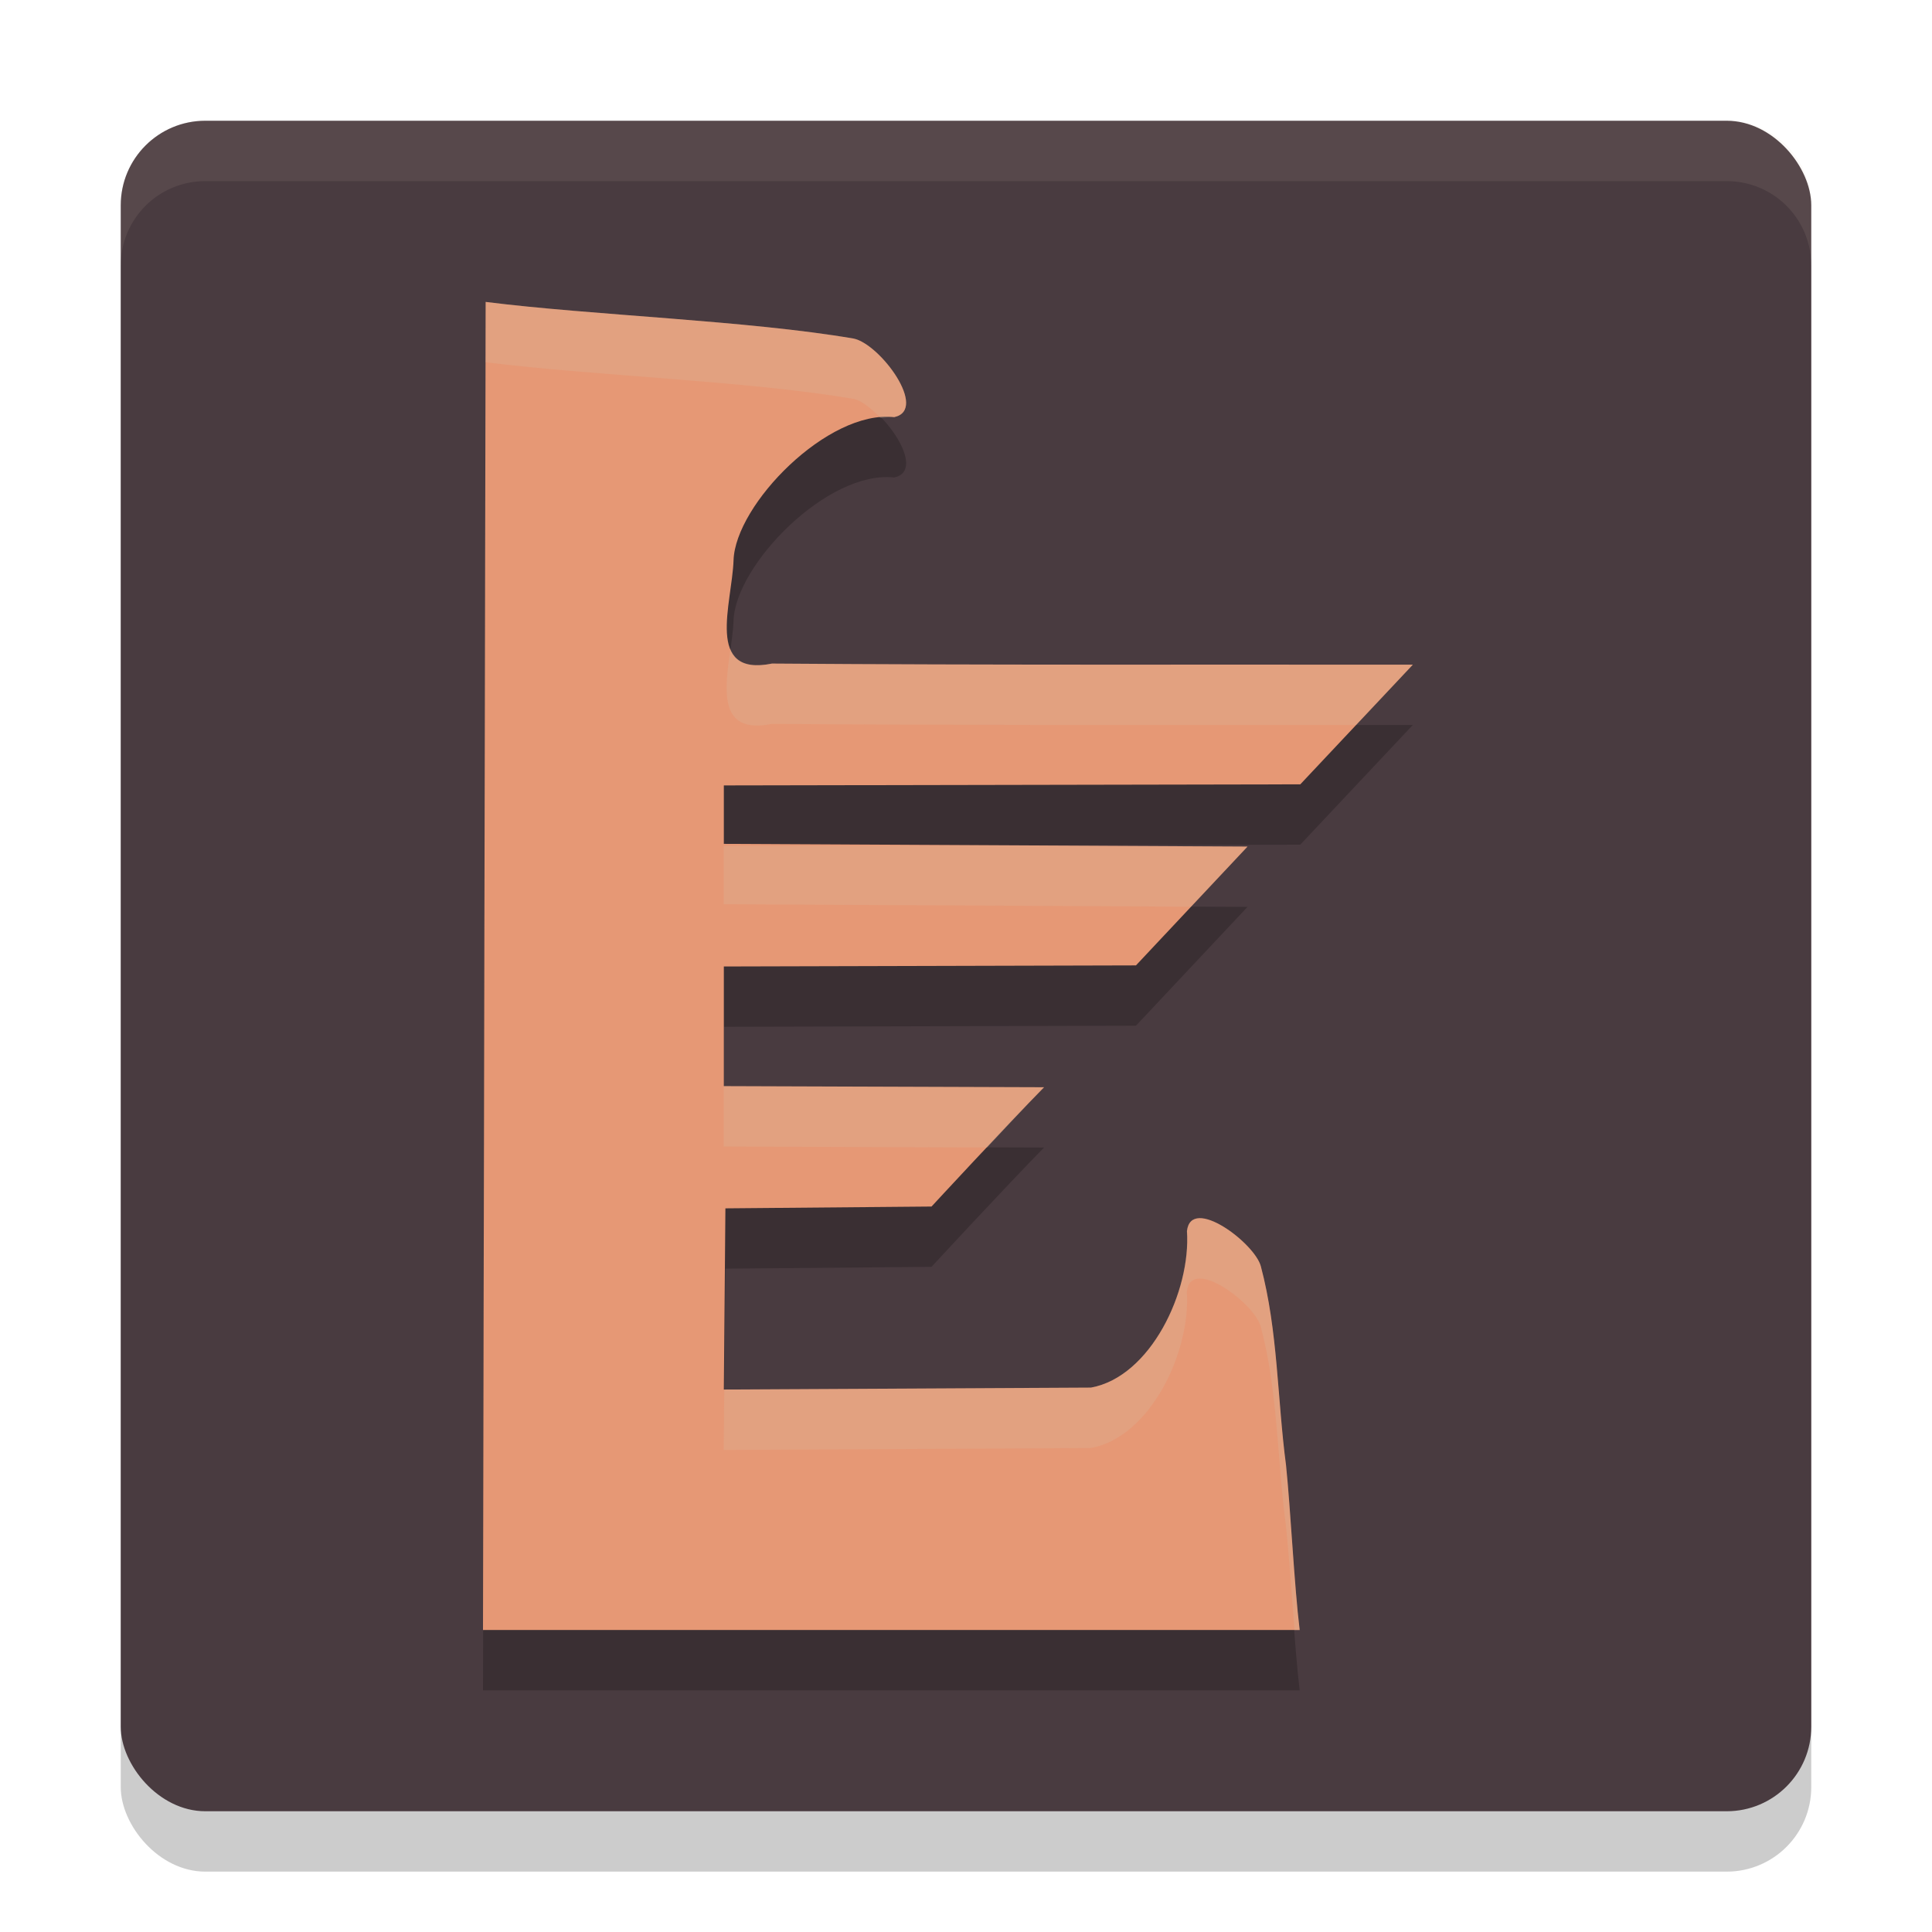 <svg xmlns="http://www.w3.org/2000/svg" width="32" height="32" version="1">
 <rect style="opacity:0.2" width="28" height="28" x="2" y="3" rx="1.4" ry="1.4"/>
 <rect style="fill:#493b40" width="28" height="28" x="2" y="2" rx="1.4" ry="1.4"/>
 <path style="opacity:0.2" d="m 8.044,6.001 c 1.772,0.224 4.338,0.307 6.096,0.607 0.442,0.093 1.241,1.178 0.671,1.301 -1.1,-0.124 -2.631,1.447 -2.661,2.369 -0.024,0.714 -0.481,1.938 0.637,1.712 3.644,0.027 6.969,0.014 10.614,0.018 l -1.864,1.982 -9.548,0.018 v 0.968 l 8.674,0.045 -1.848,1.968 -6.826,0.018 v 1.982 l 5.304,0.018 c -0.621,0.631 -1.864,1.976 -1.864,1.976 l -3.414,0.03 -0.026,3.001 6.081,-0.032 c 0.989,-0.18 1.658,-1.598 1.59,-2.593 0.068,-0.594 1.123,0.198 1.224,0.585 0.284,1.067 0.272,2.199 0.417,3.294 0.076,0.737 0.136,1.994 0.226,2.729 H 8 Z"/>
 <path style="fill:#e69875" d="M 8.044,5.001 C 9.816,5.224 12.382,5.307 14.14,5.608 14.581,5.701 15.38,6.786 14.811,6.909 13.711,6.785 12.18,8.357 12.15,9.279 c -0.024,0.714 -0.481,1.938 0.637,1.712 3.644,0.027 6.969,0.014 10.614,0.018 l -1.864,1.982 -9.548,0.018 v 0.968 l 8.674,0.045 -1.848,1.968 -6.826,0.018 v 1.982 l 5.304,0.018 c -0.621,0.631 -1.864,1.976 -1.864,1.976 l -3.414,0.03 -0.026,3.001 6.081,-0.032 c 0.989,-0.18 1.658,-1.598 1.59,-2.593 0.068,-0.594 1.123,0.198 1.224,0.585 0.284,1.067 0.272,2.199 0.417,3.294 0.076,0.737 0.136,1.994 0.226,2.729 H 8 Z"/>
 <path style="fill:#d3c6aa;opacity:0.1" d="M 3.4 2 C 2.625 2 2 2.625 2 3.4 L 2 4.4 C 2 3.625 2.625 3 3.4 3 L 28.6 3 C 29.375 3 30 3.625 30 4.4 L 30 3.4 C 30 2.625 29.375 2 28.6 2 L 3.4 2 z"/>
 <path style="fill:#d3c6aa;opacity:0.2" d="M 8.045 5 L 8 27 L 8.002 27 L 8.045 6 C 9.817 6.224 12.381 6.307 14.139 6.607 C 14.273 6.636 14.434 6.767 14.586 6.924 C 14.661 6.918 14.738 6.902 14.811 6.91 C 15.38 6.787 14.581 5.7 14.139 5.607 C 12.381 5.307 9.817 5.224 8.045 5 z M 12.098 10.75 C 12.004 11.424 11.888 12.172 12.787 11.99 C 16.109 12.015 19.186 12.007 22.461 12.008 L 23.4 11.01 C 19.756 11.006 16.431 11.018 12.787 10.99 C 12.378 11.073 12.183 10.959 12.098 10.75 z M 16.568 14.002 L 11.986 14.01 L 11.986 14.977 L 19.725 15.018 L 20.66 14.023 L 16.568 14.002 z M 11.986 17.99 L 11.986 18.99 L 16.352 19.006 C 16.742 18.589 16.978 18.328 17.291 18.01 L 11.986 17.99 z M 19.863 20.178 C 19.753 20.181 19.675 20.242 19.658 20.391 C 19.726 21.385 19.057 22.804 18.068 22.984 L 11.996 23.016 L 11.986 24.016 L 18.068 23.984 C 19.057 23.804 19.726 22.385 19.658 21.391 C 19.727 20.796 20.782 21.589 20.883 21.977 C 21.167 23.043 21.153 24.177 21.299 25.271 C 21.347 25.738 21.394 26.381 21.441 27 L 21.525 27 C 21.435 26.265 21.375 25.009 21.299 24.271 C 21.153 23.177 21.167 22.043 20.883 20.977 C 20.807 20.686 20.193 20.168 19.863 20.178 z"/>
</svg>
